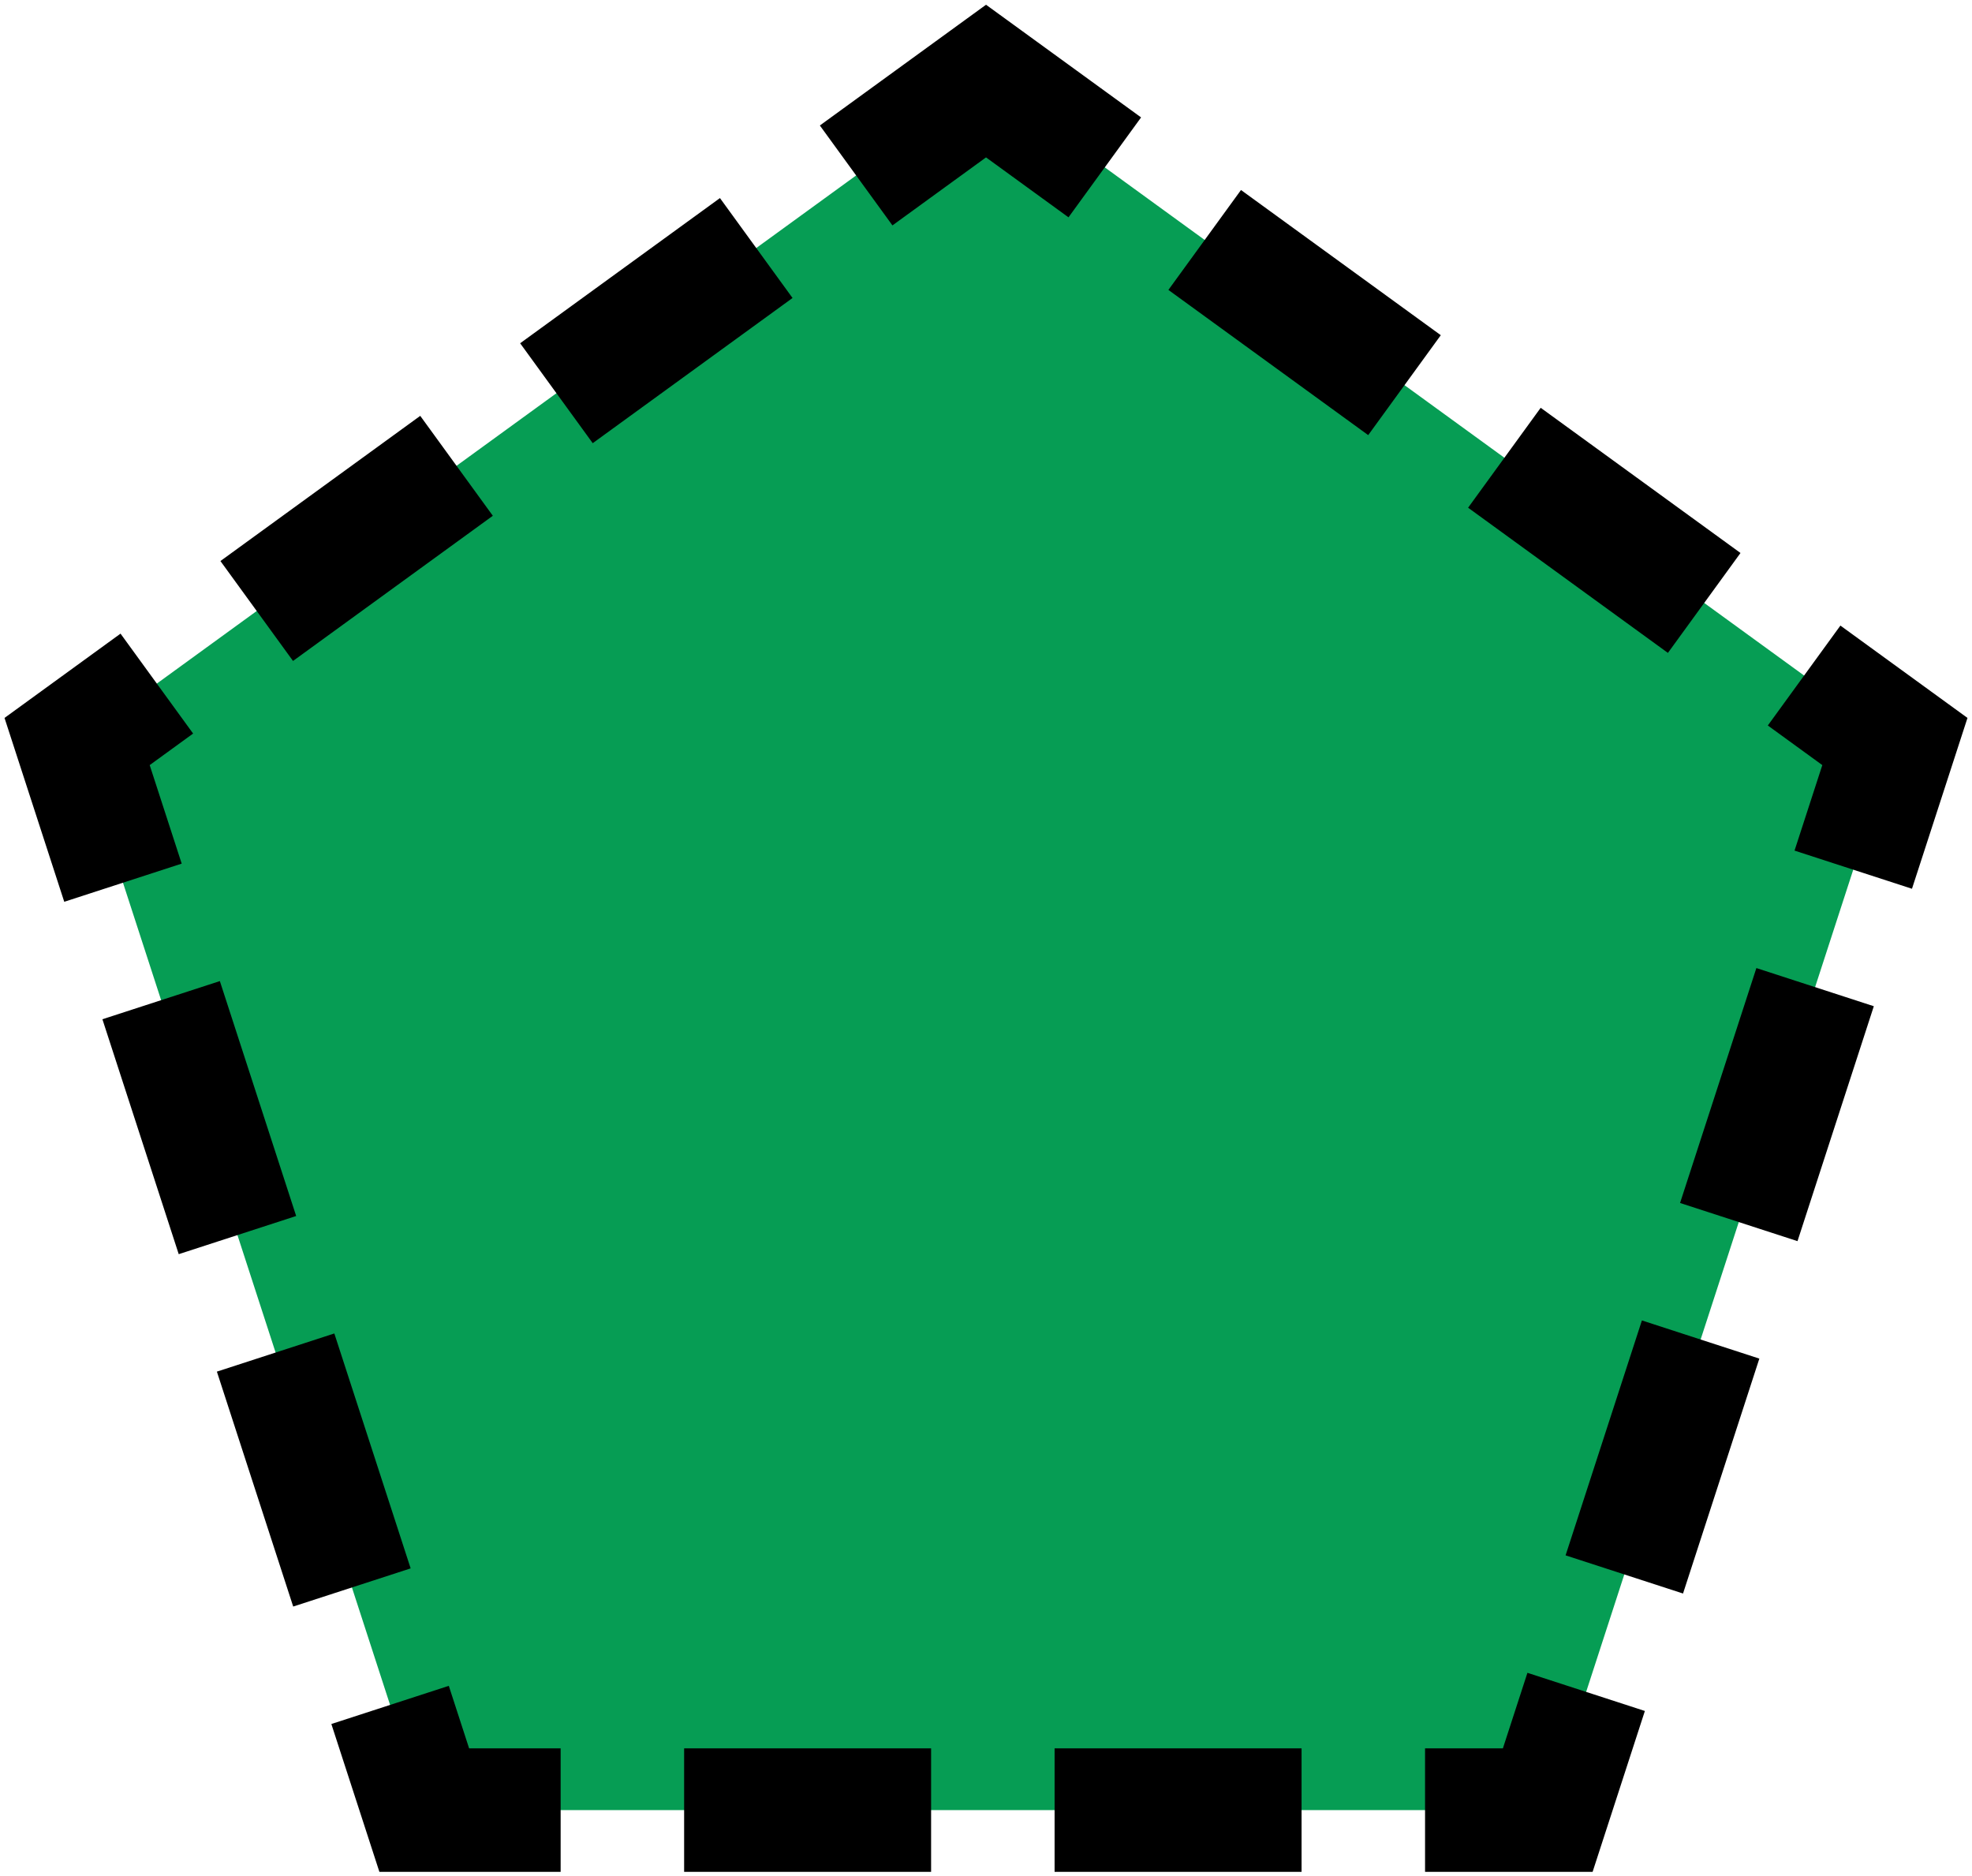 <?xml version="1.0" encoding="UTF-8" standalone="no"?>
<svg
   xmlns:dc="http://purl.org/dc/elements/1.1/"
   xmlns:cc="http://creativecommons.org/ns#"
   xmlns:rdf="http://www.w3.org/1999/02/22-rdf-syntax-ns#"
   xmlns:svg="http://www.w3.org/2000/svg"
   xmlns="http://www.w3.org/2000/svg"
   xmlns:sodipodi="http://sodipodi.sourceforge.net/DTD/sodipodi-0.dtd"
   xmlns:inkscape="http://www.inkscape.org/namespaces/inkscape"
   id="Layer_1"
   data-name="Layer 1"
   width="399.23"
   height="379.69"
   viewBox="0 0 399.23 379.69"
   version="1.1"
   inkscape:version="0.91 r13725"
   sodipodi:docname="LFrup.svg">
  <sodipodi:namedview
     pagecolor="#ffffff"
     bordercolor="#666666"
     borderopacity="1"
     objecttolerance="10"
     gridtolerance="10"
     guidetolerance="10"
     inkscape:pageopacity="0"
     inkscape:pageshadow="2"
     inkscape:window-width="777"
     inkscape:window-height="480"
     id="namedview11"
     showgrid="false"
     inkscape:zoom="0.62155969"
     inkscape:cx="199.61501"
     inkscape:cy="189.845"
     inkscape:window-x="0"
     inkscape:window-y="0"
     inkscape:window-maximized="0"
     inkscape:current-layer="Layer_1" />
  <defs
     id="defs3">
    <style
       id="style5">
      .cls-1 {
        fill: #069d54;
        stroke: #000;
        stroke-width: 26.56px;
      }
    </style>
  </defs>
  <title
     id="title7">Fru</title>
  <polygon
     class="cls-1"
     points="199.62,16.41 15.61,150.1 85.89,366.41 313.34,366.41 383.62,150.1 199.62,16.41 "
     id="polygon9"
     style="fill:#069d54;stroke:#000000;stroke-width:25;stroke-miterlimit:4;stroke-dasharray:50,25;stroke-dashoffset:17.5" />
</svg>
